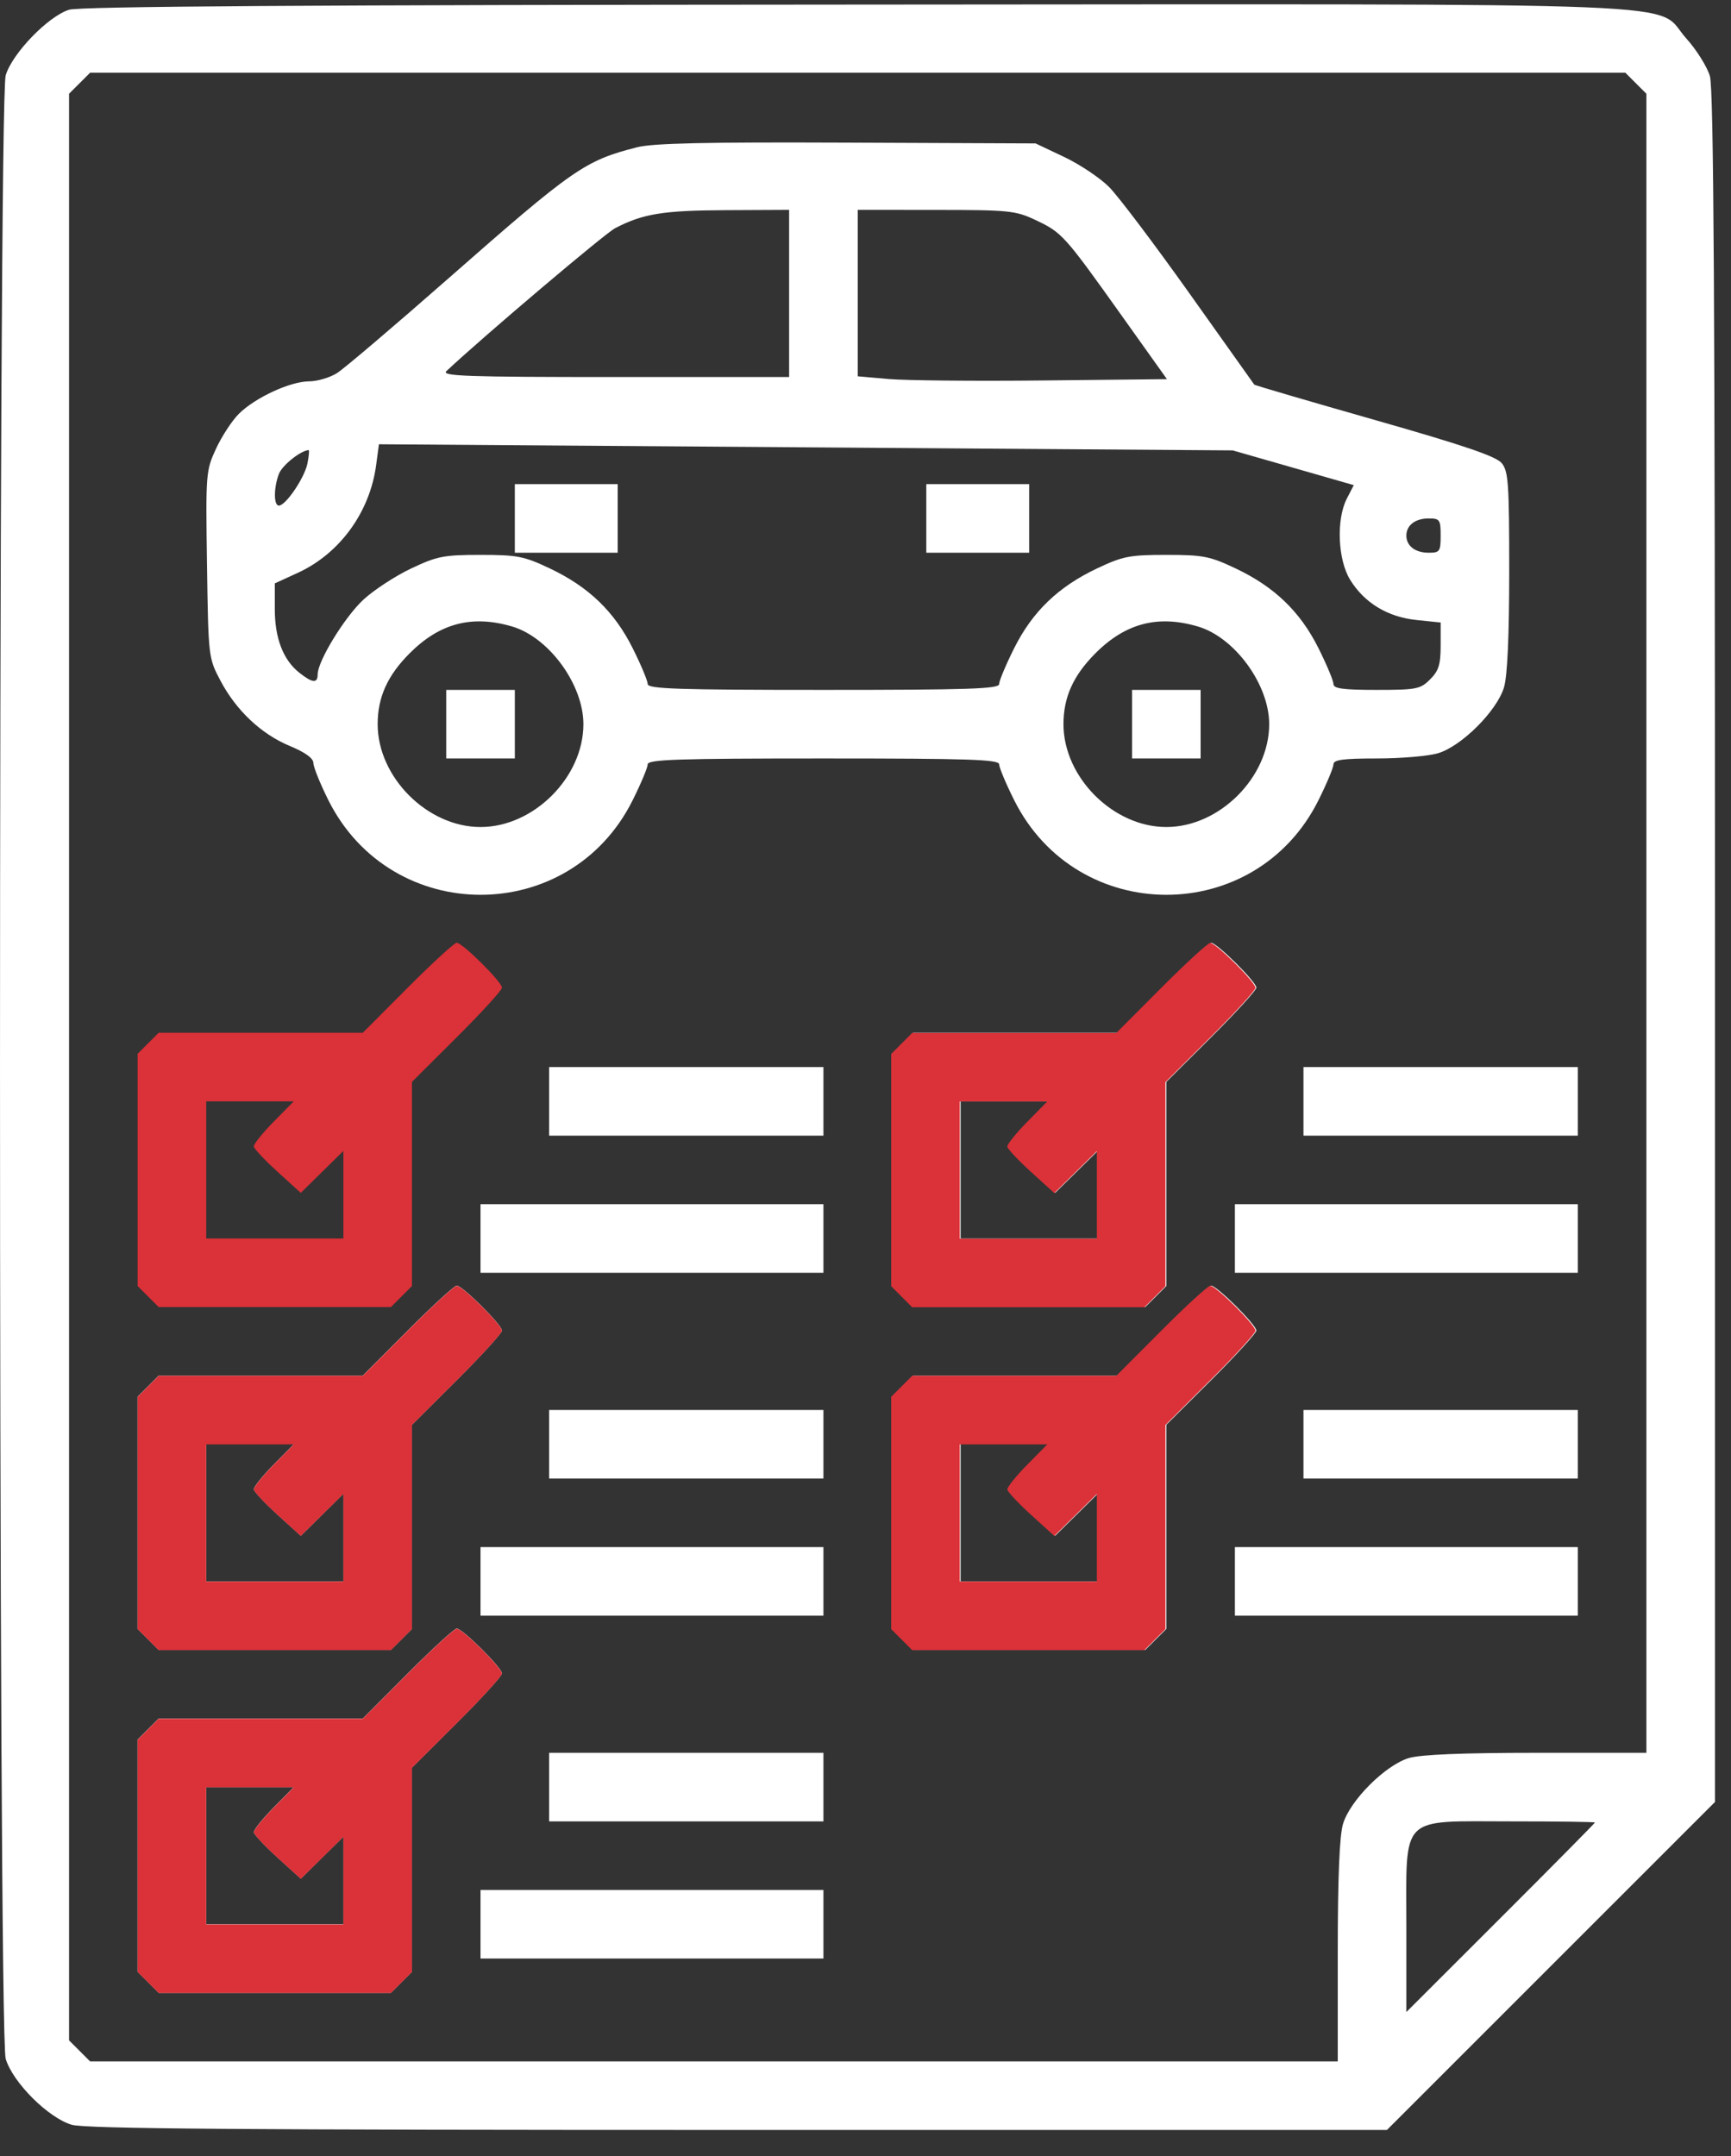<svg width="57" height="71" viewBox="0 0 57 71" fill="none" xmlns="http://www.w3.org/2000/svg">
<rect x="0" y="0" width="57" height="71" fill="#333333" stroke="none"/>
<path fill-rule="evenodd" clip-rule="evenodd" d="M2.274 0.321C1.581 0.539 0.4 1.763 0.187 2.482C-0.062 3.327 -0.062 66.952 0.187 67.797C0.416 68.572 1.586 69.741 2.361 69.971C2.806 70.102 7.945 70.142 24.306 70.142H45.67L51.071 64.741L56.472 59.341V31.202C56.472 9.871 56.431 2.927 56.304 2.502C56.212 2.194 55.862 1.637 55.526 1.264C54.421 0.034 56.877 0.135 28.183 0.151C10.085 0.161 2.626 0.21 2.274 0.321ZM53.867 2.741L54.214 3.087V30.405V57.722H50.596C48.168 57.722 46.786 57.778 46.397 57.893C45.621 58.122 44.452 59.292 44.223 60.067C44.108 60.457 44.051 61.838 44.051 64.266V67.884H23.509H2.967L2.62 67.537L2.274 67.191V35.139V3.087L2.62 2.741L2.967 2.395H28.244H53.521L53.867 2.741ZM20.975 4.85C19.256 5.29 18.888 5.546 14.765 9.169C12.979 10.738 11.328 12.142 11.095 12.288C10.862 12.435 10.449 12.557 10.178 12.558C9.555 12.56 8.398 13.096 7.863 13.63C7.638 13.855 7.3 14.372 7.112 14.779C6.779 15.501 6.772 15.591 6.816 18.59C6.861 21.636 6.864 21.666 7.254 22.406C7.775 23.396 8.604 24.177 9.548 24.568C10.05 24.776 10.319 24.971 10.319 25.125C10.319 25.256 10.542 25.808 10.814 26.353C12.89 30.501 18.755 30.506 20.828 26.362C21.103 25.812 21.328 25.276 21.328 25.17C21.328 25.01 22.318 24.977 27.115 24.977C31.911 24.977 32.901 25.01 32.901 25.17C32.901 25.276 33.124 25.808 33.397 26.353C35.472 30.501 41.337 30.506 43.411 26.362C43.685 25.812 43.91 25.276 43.91 25.17C43.91 25.02 44.226 24.977 45.341 24.977C46.127 24.977 47.032 24.9 47.352 24.805C48.127 24.576 49.296 23.407 49.526 22.632C49.638 22.25 49.697 20.94 49.697 18.802C49.697 15.915 49.669 15.518 49.45 15.252C49.265 15.027 48.218 14.671 45.268 13.829C43.103 13.212 41.319 12.689 41.303 12.667C41.287 12.645 40.327 11.294 39.17 9.666C38.012 8.037 36.821 6.459 36.522 6.159C36.223 5.858 35.556 5.413 35.04 5.168L34.101 4.723L27.891 4.697C23.237 4.677 21.504 4.715 20.975 4.85ZM25.985 9.663V12.416H20.239C15.357 12.416 14.524 12.386 14.699 12.222C15.904 11.09 19.913 7.693 20.253 7.516C21.171 7.038 21.832 6.93 23.904 6.921L25.985 6.911V9.663ZM34.101 7.247C34.968 7.655 35.049 7.745 36.918 10.369L38.426 12.486L34.358 12.529C32.121 12.553 29.83 12.531 29.267 12.482L28.244 12.392V9.651V6.911L30.82 6.913C33.23 6.914 33.441 6.935 34.101 7.247ZM42.586 15.404L44.579 15.976L44.35 16.419C43.997 17.105 44.051 18.433 44.459 19.094C44.93 19.857 45.696 20.32 46.647 20.418L47.439 20.5V21.263C47.439 21.885 47.375 22.09 47.092 22.372C46.771 22.694 46.645 22.719 45.328 22.719C44.224 22.719 43.91 22.676 43.91 22.526C43.91 22.42 43.687 21.888 43.415 21.343C42.813 20.14 41.966 19.324 40.69 18.72C39.837 18.316 39.618 18.273 38.406 18.273C37.193 18.273 36.975 18.316 36.122 18.72C34.846 19.324 33.999 20.14 33.397 21.343C33.124 21.888 32.901 22.42 32.901 22.526C32.901 22.686 31.911 22.719 27.115 22.719C22.318 22.719 21.328 22.686 21.328 22.526C21.328 22.42 21.105 21.888 20.832 21.343C20.23 20.14 19.383 19.324 18.107 18.72C17.254 18.316 17.036 18.273 15.823 18.273C14.611 18.273 14.392 18.316 13.54 18.72C13.021 18.965 12.316 19.426 11.972 19.742C11.353 20.313 10.46 21.77 10.46 22.209C10.46 22.51 10.291 22.496 9.862 22.158C9.327 21.738 9.049 21.019 9.049 20.061V19.211L9.802 18.866C11.185 18.233 12.176 16.873 12.385 15.322L12.478 14.63L26.536 14.731L40.593 14.832L42.586 15.404ZM10.124 15.262C10.029 15.735 9.409 16.65 9.183 16.65C9.01 16.65 9.01 16.064 9.183 15.608C9.29 15.327 9.881 14.85 10.16 14.821C10.189 14.818 10.173 15.016 10.124 15.262ZM16.953 17.073V18.202H18.646H20.34V17.073V15.944H18.646H16.953V17.073ZM30.502 17.073V18.202H32.196H33.889V17.073V15.944H32.196H30.502V17.073ZM47.439 17.638C47.439 18.162 47.411 18.202 47.044 18.202C46.602 18.202 46.31 17.978 46.31 17.638C46.31 17.298 46.602 17.073 47.044 17.073C47.411 17.073 47.439 17.114 47.439 17.638ZM16.866 20.632C18.078 20.991 19.211 22.543 19.211 23.848C19.211 25.597 17.572 27.235 15.823 27.235C14.075 27.235 12.436 25.597 12.436 23.848C12.436 22.961 12.759 22.245 13.49 21.513C14.48 20.521 15.546 20.242 16.866 20.632ZM39.448 20.632C40.661 20.991 41.793 22.543 41.793 23.848C41.793 25.597 40.155 27.235 38.406 27.235C36.657 27.235 35.019 25.597 35.019 23.848C35.019 22.961 35.341 22.245 36.072 21.513C37.062 20.521 38.129 20.242 39.448 20.632ZM14.694 23.848V24.977H15.823H16.953V23.848V22.719H15.823H14.694V23.848ZM37.277 23.848V24.977H38.406H39.535V23.848V22.719H38.406H37.277V23.848ZM38.265 32.528L36.788 34.01H33.427H30.066L29.719 34.357L29.373 34.703V38.527V42.35L29.719 42.697L30.066 43.043H33.889H37.713L38.059 42.697L38.406 42.35V38.989V35.628L39.888 34.151C40.703 33.339 41.37 32.607 41.37 32.525C41.37 32.338 40.069 31.046 39.88 31.046C39.804 31.046 39.077 31.713 38.265 32.528ZM18.082 36.268V37.398H22.598H27.115V36.268V35.139H22.598H18.082V36.268ZM42.922 36.268V37.398H47.439H51.955V36.268V35.139H47.439H42.922V36.268ZM33.849 36.944C33.483 37.315 33.191 37.68 33.199 37.755C33.207 37.83 33.559 38.205 33.98 38.587L34.745 39.283L35.446 38.593L36.148 37.902V39.343V40.785H33.889H31.631V38.527V36.268H33.072H34.514L33.849 36.944ZM15.823 40.785V41.914H21.469H27.115V40.785V39.656H21.469H15.823V40.785ZM40.664 40.785V41.914H46.31H51.955V40.785V39.656H46.31H40.664V40.785ZM13.424 43.819L11.947 45.301H8.586H5.225L4.879 45.648L4.532 45.994V49.818V53.642L4.879 53.988L5.225 54.334H9.049H12.872L13.219 53.988L13.565 53.642V50.281V46.919L15.047 45.443C15.862 44.63 16.529 43.899 16.529 43.817C16.529 43.63 15.228 42.337 15.04 42.337C14.963 42.337 14.236 43.004 13.424 43.819ZM38.265 43.819L36.788 45.301H33.427H30.066L29.719 45.648L29.373 45.994V49.818V53.642L29.719 53.988L30.066 54.334H33.889H37.713L38.059 53.988L38.406 53.642V50.281V46.919L39.888 45.443C40.703 44.63 41.37 43.899 41.37 43.817C41.37 43.63 40.069 42.337 39.88 42.337C39.804 42.337 39.077 43.004 38.265 43.819ZM18.082 47.56V48.689H22.598H27.115V47.56V46.431H22.598H18.082V47.56ZM42.922 47.56V48.689H47.439H51.955V47.56V46.431H47.439H42.922V47.56ZM9.008 48.235C8.642 48.606 8.35 48.971 8.358 49.046C8.367 49.121 8.718 49.496 9.139 49.879L9.905 50.575L10.606 49.884L11.307 49.193V50.635V52.076H9.049H6.79V49.818V47.56H8.232H9.673L9.008 48.235ZM33.849 48.235C33.483 48.606 33.191 48.971 33.199 49.046C33.207 49.121 33.559 49.496 33.98 49.879L34.745 50.575L35.446 49.884L36.148 49.193V50.635V52.076H33.889H31.631V49.818V47.56H33.072H34.514L33.849 48.235ZM15.823 52.076V53.205H21.469H27.115V52.076V50.947H21.469H15.823V52.076ZM40.664 52.076V53.205H46.31H51.955V52.076V50.947H46.31H40.664V52.076ZM13.424 55.111L11.947 56.593H8.586H5.225L4.879 56.939L4.532 57.285V61.109V64.933L4.879 65.279L5.225 65.626H9.049H12.872L13.219 65.279L13.565 64.933V61.572V58.211L15.047 56.734C15.862 55.922 16.529 55.19 16.529 55.108C16.529 54.921 15.228 53.629 15.04 53.629C14.963 53.629 14.236 54.295 13.424 55.111ZM18.082 58.851V59.98H22.598H27.115V58.851V57.722H22.598H18.082V58.851ZM9.008 59.526C8.642 59.898 8.35 60.263 8.358 60.338C8.367 60.413 8.718 60.787 9.139 61.17L9.905 61.866L10.606 61.175L11.307 60.485V61.926V63.367H9.049H6.79V61.109V58.851H8.232H9.673L9.008 59.526ZM52.52 60.017C52.52 60.037 51.123 61.449 49.415 63.156L46.31 66.258V63.466C46.31 59.717 46.05 59.98 49.761 59.98C51.279 59.98 52.52 59.996 52.52 60.017ZM15.823 63.367V64.496H21.469H27.115V63.367V62.238H21.469H15.823V63.367Z" fill="white"/>
<path fill-rule="evenodd" clip-rule="evenodd" d="M13.424 32.528L11.947 34.01H8.586H5.225L4.878 34.356L4.532 34.703V38.526V42.35L4.878 42.696L5.225 43.043H9.048H12.872L13.219 42.696L13.565 42.35V38.989V35.628L15.047 34.151C15.862 33.339 16.529 32.607 16.529 32.525C16.529 32.338 15.228 31.046 15.04 31.046C14.963 31.046 14.236 31.713 13.424 32.528ZM9.008 36.943C8.642 37.315 8.35 37.68 8.358 37.755C8.366 37.83 8.718 38.204 9.139 38.587L9.904 39.283L10.605 38.593L11.307 37.902V39.343V40.785H9.048H6.79V38.526V36.268H8.232H9.673L9.008 36.943Z" fill="#DB3138"/>
<path fill-rule="evenodd" clip-rule="evenodd" d="M13.424 43.825L11.947 45.307H8.586H5.225L4.878 45.654L4.532 46V49.824V53.647L4.878 53.993L5.225 54.34H9.048H12.872L13.219 53.993L13.565 53.647V50.286V46.925L15.047 45.448C15.862 44.636 16.529 43.904 16.529 43.822C16.529 43.635 15.228 42.343 15.04 42.343C14.963 42.343 14.236 43.01 13.424 43.825ZM9.008 48.24C8.642 48.612 8.35 48.977 8.358 49.052C8.366 49.127 8.718 49.502 9.139 49.884L9.904 50.58L10.605 49.89L11.307 49.199V50.64V52.082H9.048H6.79V49.824V47.565H8.232H9.673L9.008 48.24Z" fill="#DB3138"/>
<path fill-rule="evenodd" clip-rule="evenodd" d="M13.424 55.116L11.947 56.598H8.586H5.225L4.879 56.945L4.532 57.291V61.115V64.939L4.879 65.285L5.225 65.631H9.049H12.872L13.219 65.285L13.565 64.939V61.578V58.216L15.047 56.739C15.862 55.927 16.529 55.196 16.529 55.114C16.529 54.927 15.228 53.634 15.04 53.634C14.963 53.634 14.236 54.301 13.424 55.116ZM9.008 59.532C8.642 59.903 8.35 60.269 8.358 60.343C8.367 60.418 8.718 60.793 9.139 61.176L9.905 61.872L10.606 61.181L11.307 60.49V61.932V63.373H9.049H6.79V61.115V58.857H8.232H9.673L9.008 59.532Z" fill="#DB3138"/>
<path fill-rule="evenodd" clip-rule="evenodd" d="M38.236 43.825L36.759 45.307H33.398H30.037L29.691 45.654L29.345 46V49.824V53.647L29.691 53.993L30.037 54.34H33.861H37.685L38.031 53.993L38.377 53.647V50.286V46.925L39.859 45.448C40.675 44.636 41.341 43.904 41.341 43.822C41.341 43.635 40.04 42.343 39.852 42.343C39.776 42.343 39.049 43.01 38.236 43.825ZM33.82 48.24C33.455 48.612 33.162 48.977 33.17 49.052C33.179 49.127 33.53 49.502 33.951 49.884L34.717 50.58L35.418 49.89L36.119 49.199V50.64V52.082H33.861H31.603V49.824V47.565H33.044H34.486L33.82 48.24Z" fill="#DB3138"/>
<path fill-rule="evenodd" clip-rule="evenodd" d="M38.236 32.534L36.759 34.016H33.398H30.037L29.691 34.362L29.345 34.709V38.532V42.356L29.691 42.702L30.037 43.049H33.861H37.685L38.031 42.702L38.377 42.356V38.995V35.634L39.859 34.157C40.675 33.345 41.341 32.613 41.341 32.531C41.341 32.344 40.04 31.052 39.852 31.052C39.776 31.052 39.049 31.719 38.236 32.534ZM33.82 36.949C33.455 37.321 33.162 37.686 33.17 37.761C33.179 37.836 33.53 38.211 33.951 38.593L34.717 39.289L35.418 38.599L36.119 37.908V39.349V40.791H33.861H31.603V38.532V36.274H33.044H34.486L33.82 36.949Z" fill="#DB3138"/>
</svg>
